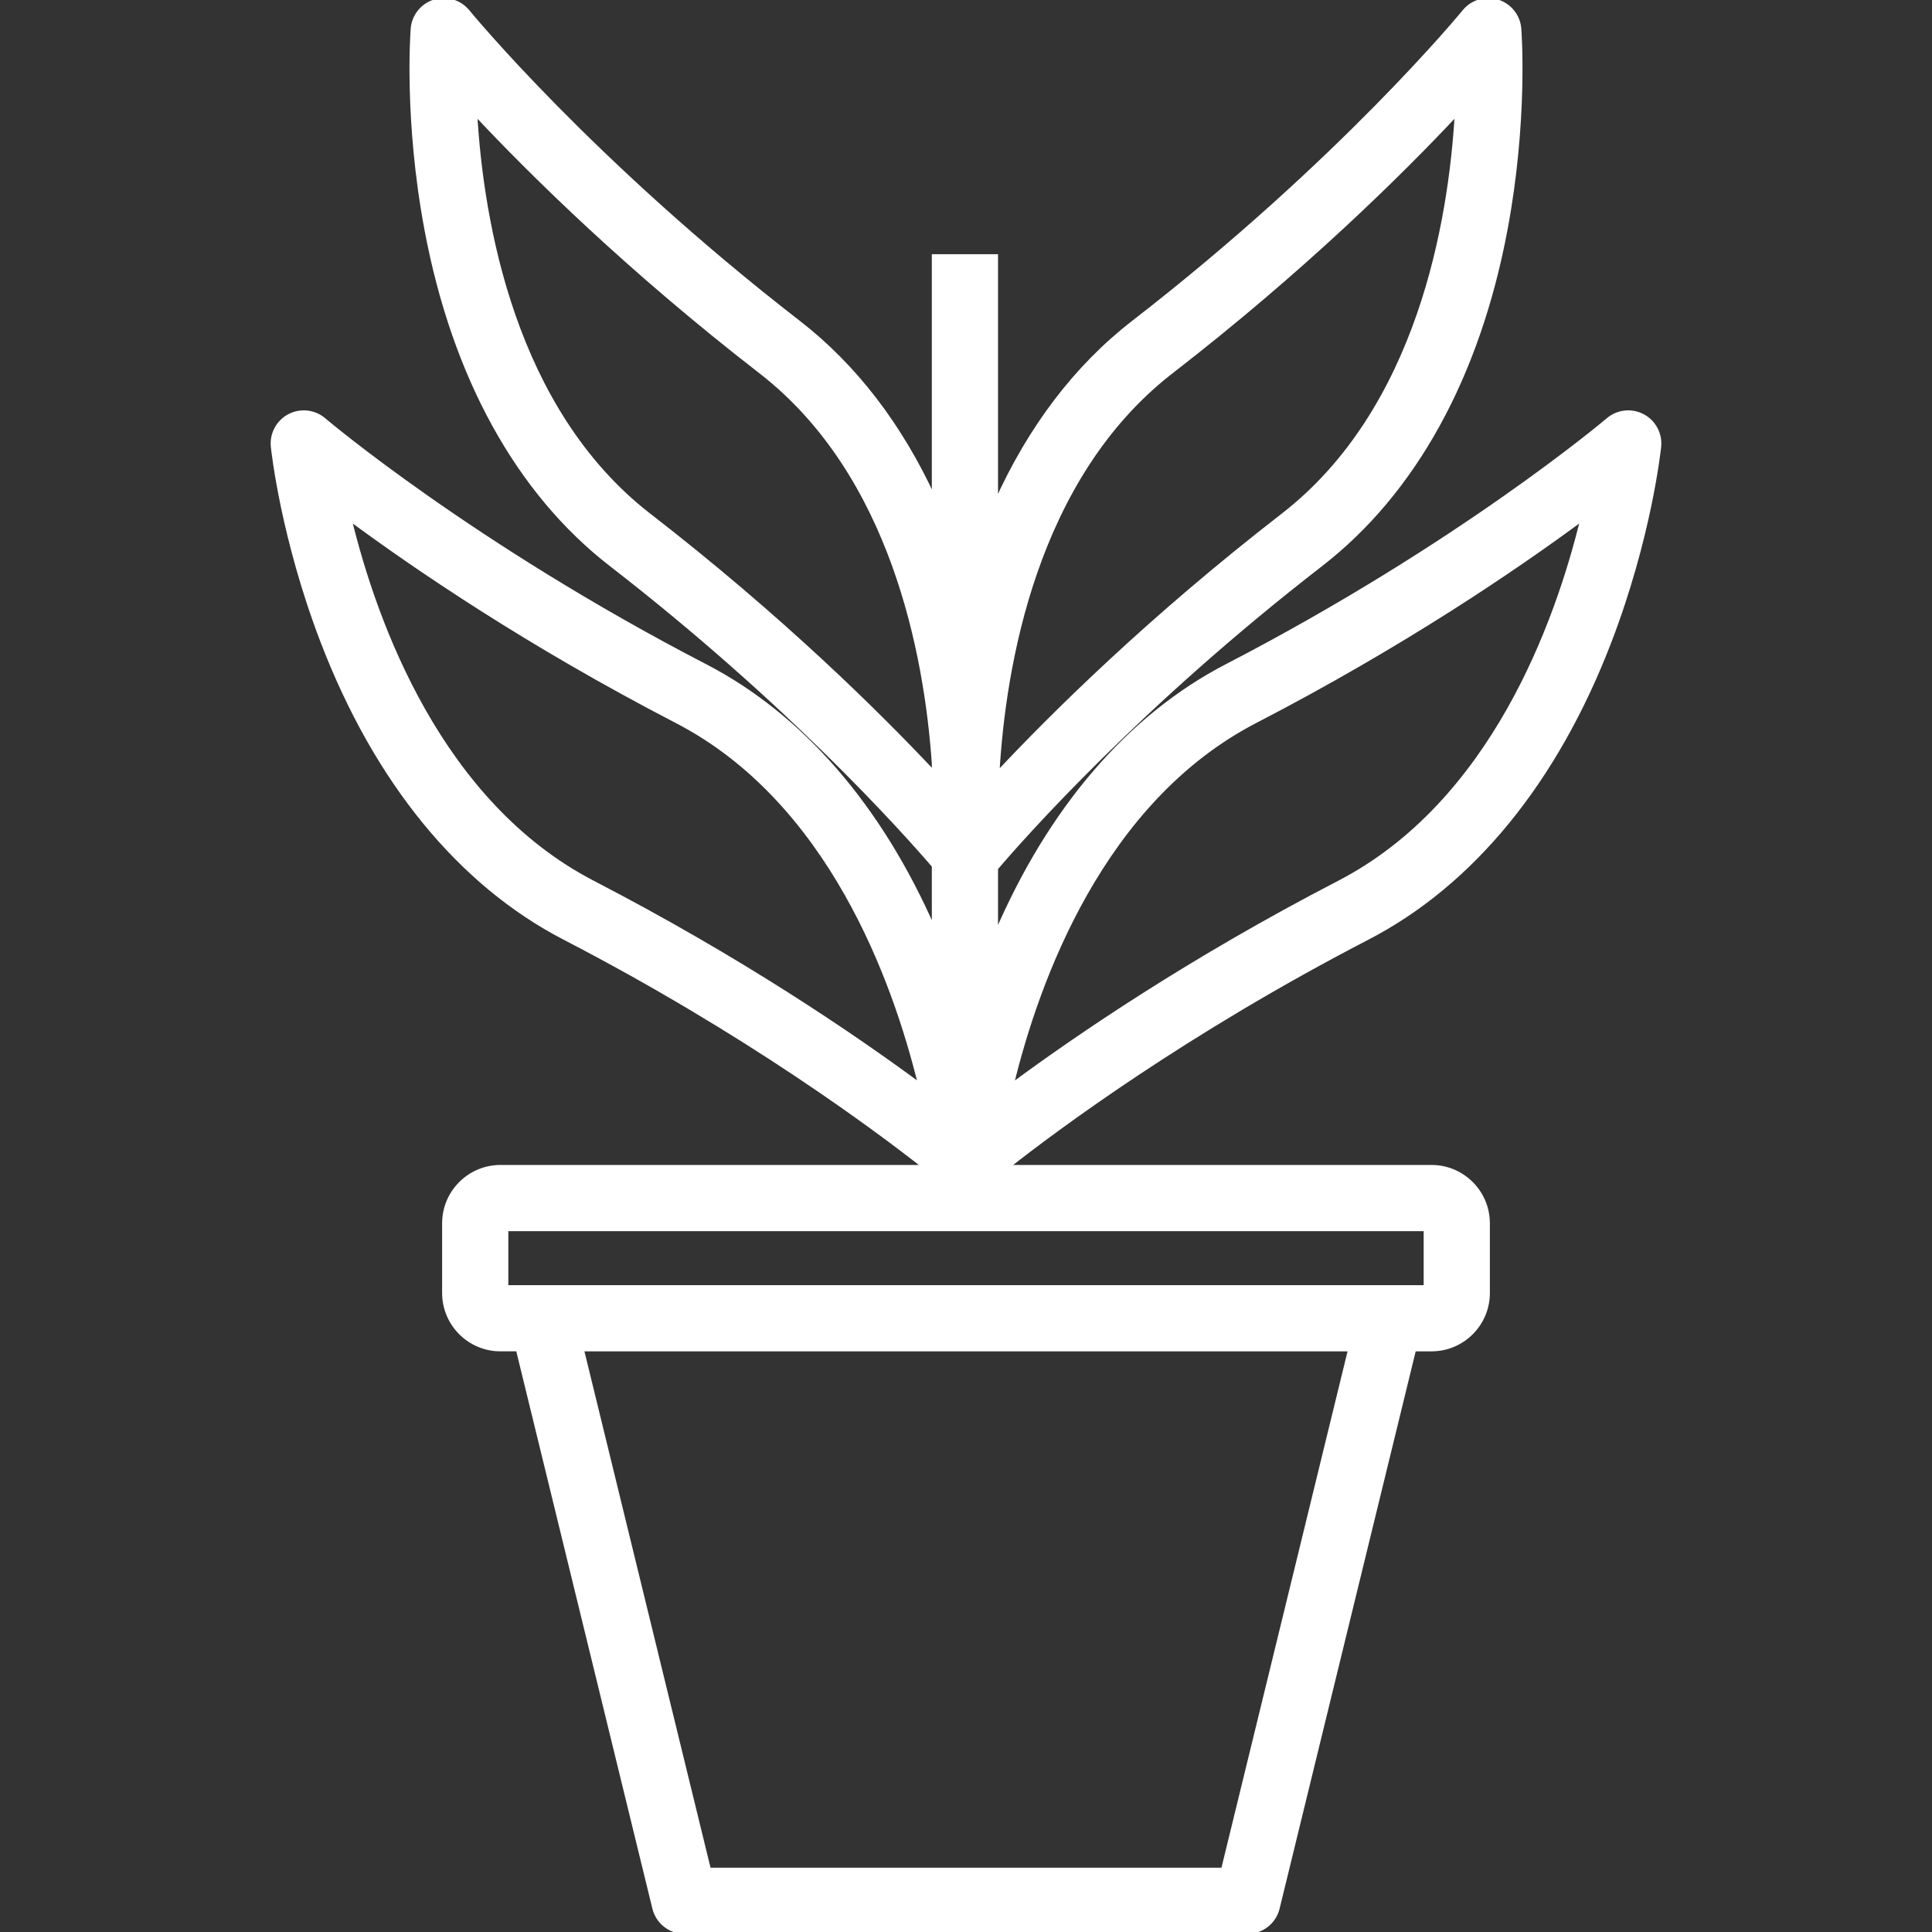 <!DOCTYPE svg PUBLIC "-//W3C//DTD SVG 1.1//EN" "http://www.w3.org/Graphics/SVG/1.1/DTD/svg11.dtd">
<!-- Uploaded to: SVG Repo, www.svgrepo.com, Transformed by: SVG Repo Mixer Tools -->
<svg fill="#ffffff" height="800px" width="800px" version="1.1" id="Layer_1" xmlns="http://www.w3.org/2000/svg" xmlns:xlink="http://www.w3.org/1999/xlink" viewBox="0 0 511.998 511.998" xml:space="preserve" stroke="#ffffff">
<rect x="0" y="0" width="511.998" height="511.998" fill="#333333" stroke="none"/>
<g id="SVGRepo_bgCarrier" stroke-width="0"/>
<g id="SVGRepo_tracerCarrier" stroke-linecap="round" stroke-linejoin="round"/>
<g id="SVGRepo_iconCarrier"> <g> <g> <path d="M435.347,110.202c-2.994-1.575-6.644-1.168-9.218,1.026c-0.386,0.329-39.316,33.272-101.049,65.239 c-25.847,13.383-46.853,37.858-61.092,71.044v-17.39c7.101-8.325,37.906-43.199,86.077-80.494 c24.718-19.138,41.646-49.852,48.951-88.821c5.433-28.979,3.721-52.199,3.646-53.173c-0.261-3.373-2.551-6.247-5.779-7.256 c-3.233-1.009-6.747,0.05-8.883,2.673c-0.32,0.393-32.564,39.716-87.651,82.367c-15.218,11.782-27.476,27.957-36.362,47.739 V67.869h-16.543v64.047c-8.837-19.218-20.9-34.965-35.798-46.499c-54.97-42.561-87.331-81.976-87.649-82.368 c-2.135-2.623-5.653-3.679-8.883-2.673c-3.229,1.009-5.518,3.883-5.779,7.256c-0.075,0.974-1.788,24.195,3.646,53.173 c7.305,38.968,24.234,69.682,48.951,88.822c47.026,36.408,77.483,70.49,85.513,79.835v16.749 c-14.226-32.525-35.019-56.537-60.526-69.745C125.183,144.5,86.255,111.557,85.871,111.23c-2.574-2.196-6.224-2.604-9.219-1.03 c-2.994,1.574-4.729,4.813-4.378,8.178c0.1,0.972,2.598,24.121,13.161,51.647c14.203,37.016,36.384,64.179,64.145,78.554 c48.163,24.937,82.442,50.468,95.371,60.645H132.623c-8.247,0-14.957,6.709-14.957,14.956v18.482 c0,8.247,6.71,14.956,14.957,14.956h4.591l36.159,148.07c0.904,3.703,4.223,6.31,8.036,6.31h149.176 c3.813,0,7.131-2.606,8.036-6.31l36.159-148.068h4.592c8.247,0,14.957-6.709,14.957-14.956v-18.483 c0-8.247-6.71-14.956-14.957-14.956H267.046c12.93-10.179,47.208-35.708,95.371-60.645c27.762-14.375,49.942-41.539,64.146-78.554 c10.562-27.527,13.06-50.675,13.162-51.647C440.074,115.014,438.34,111.777,435.347,110.202z M310.477,98.497 c34.935-27.048,60.66-52.47,75.547-68.352c-1.655,28.405-9.941,78.413-46.089,106.402c-34.956,27.064-60.693,52.5-75.576,68.381 C265.982,176.55,274.229,126.561,310.477,98.497z M247.443,204.721c-14.912-15.893-40.574-41.225-75.384-68.175 c-36.151-27.991-44.435-78-46.089-106.402c14.888,15.882,40.614,41.304,75.547,68.352c35.087,27.166,43.923,75.072,45.926,103.837 V204.721z M157.186,233.888c-40.598-21.022-57.754-68.722-64.495-96.361c17.504,12.941,47.386,33.315,86.62,53.631 c40.598,21.022,57.754,68.718,64.497,96.36C226.303,274.577,196.421,254.204,157.186,233.888z M324.091,495.457H187.904 l-33.659-137.836H357.75L324.091,495.457z M377.785,325.768v15.309H134.21v-15.309H377.785z M354.81,233.888 c-39.259,20.327-69.154,40.713-86.653,53.654c6.706-27.621,23.82-75.306,64.529-96.384c39.234-20.316,69.117-40.69,86.62-53.631 C412.564,165.17,395.408,212.866,354.81,233.888z"/> </g> </g> </g>
</svg>